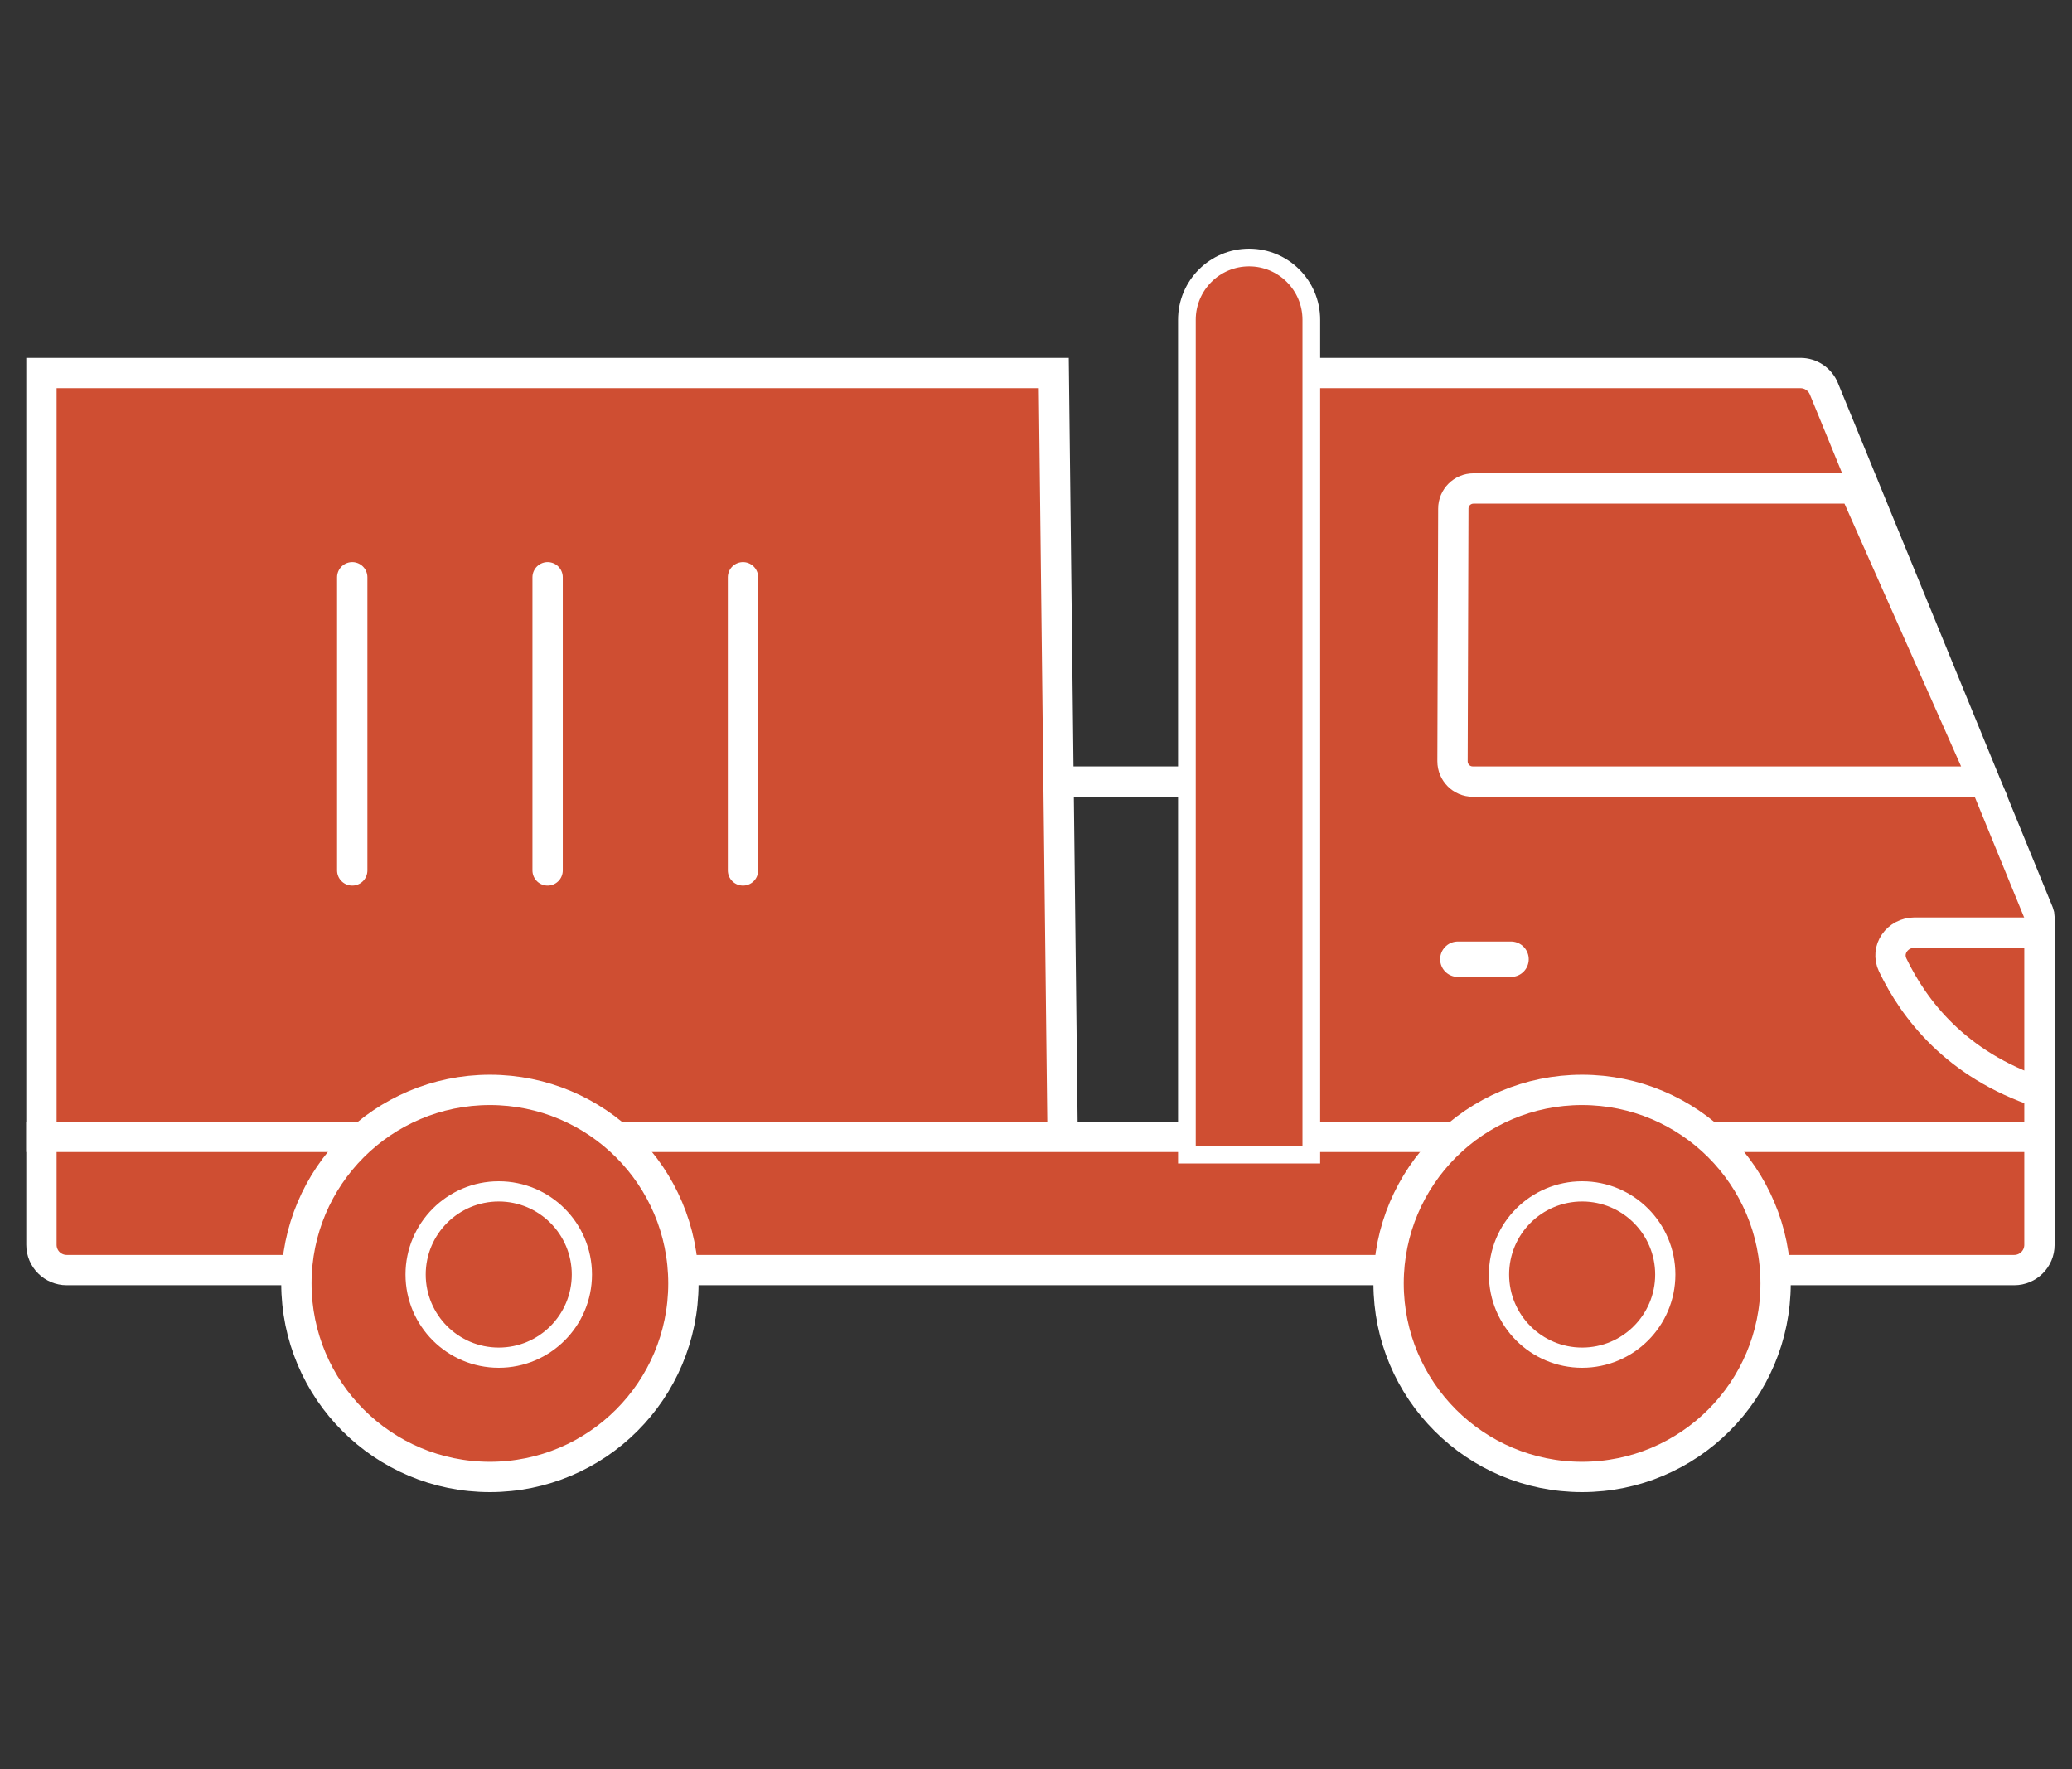 <svg width="41" height="35" viewBox="0 0 41 35" fill="none" xmlns="http://www.w3.org/2000/svg">
<rect x="0" y="0" width="41" height="35" fill="#333333" stroke="none"/>
<path d="M20.852 7.38L0.82 7.38V22.491H21.027L20.852 7.38Z" fill="#CF4E32" stroke="white" stroke-width="0.6"/>
<path d="M21.027 15.463H23.663" stroke="white" stroke-width="0.6"/>
<path d="M35.628 7.38L25.42 7.38L24.542 22.491H40.356V18.138C40.356 18.112 40.351 18.086 40.341 18.062L36.09 7.69C36.013 7.503 35.831 7.38 35.628 7.38Z" fill="#CF4E32"/>
<path d="M23.663 22.491H24.542M24.542 22.491H40.356V18.138C40.356 18.112 40.351 18.086 40.341 18.062L36.09 7.69C36.013 7.503 35.831 7.38 35.628 7.38L25.42 7.38L24.542 22.491Z" stroke="white" stroke-width="0.6"/>
<path d="M29.158 9.664H36.693L39.267 15.463L29.142 15.463C28.921 15.463 28.742 15.283 28.742 15.061L28.758 10.063C28.758 9.842 28.937 9.664 29.158 9.664Z" fill="#CF4E32" stroke="white" stroke-width="0.6"/>
<path d="M28.847 18.977H29.9" stroke="white" stroke-width="0.7" stroke-linecap="round" stroke-linejoin="round"/>
<path d="M37.887 18.45H40.356V21.613C38.697 21.06 37.872 19.963 37.453 19.093C37.305 18.785 37.545 18.45 37.887 18.45Z" fill="#CF4E32" stroke="white" stroke-width="0.6"/>
<path d="M0.82 24.627V22.492H40.356V24.627C40.356 24.904 40.132 25.127 39.856 25.127H1.32C1.044 25.127 0.82 24.904 0.82 24.627Z" fill="#CF4E32" stroke="white" stroke-width="0.6"/>
<path d="M21.027 22.456H24.542" stroke="white" stroke-width="0.52"/>
<path d="M14.702 11.421V17.22" stroke="white" stroke-width="0.6" stroke-linecap="round"/>
<path d="M10.836 11.421V17.22" stroke="white" stroke-width="0.6" stroke-linecap="round"/>
<path d="M6.97 11.421V17.22" stroke="white" stroke-width="0.6" stroke-linecap="round"/>
<path d="M23.486 6.326C23.486 5.646 24.038 5.095 24.717 5.095C25.397 5.095 25.948 5.646 25.948 6.326V22.843H23.486V6.326Z" fill="#CF4E32" stroke="white" stroke-width="0.35"/>
<circle cx="9.694" cy="25.391" r="3.829" fill="#CF4E32" stroke="white" stroke-width="0.6"/>
<circle cx="31.306" cy="25.391" r="3.829" fill="#CF4E32" stroke="white" stroke-width="0.6"/>
<circle cx="9.869" cy="25.215" r="1.645" stroke="white" stroke-width="0.4"/>
<circle cx="31.307" cy="25.215" r="1.645" stroke="white" stroke-width="0.4"/>
</svg>
